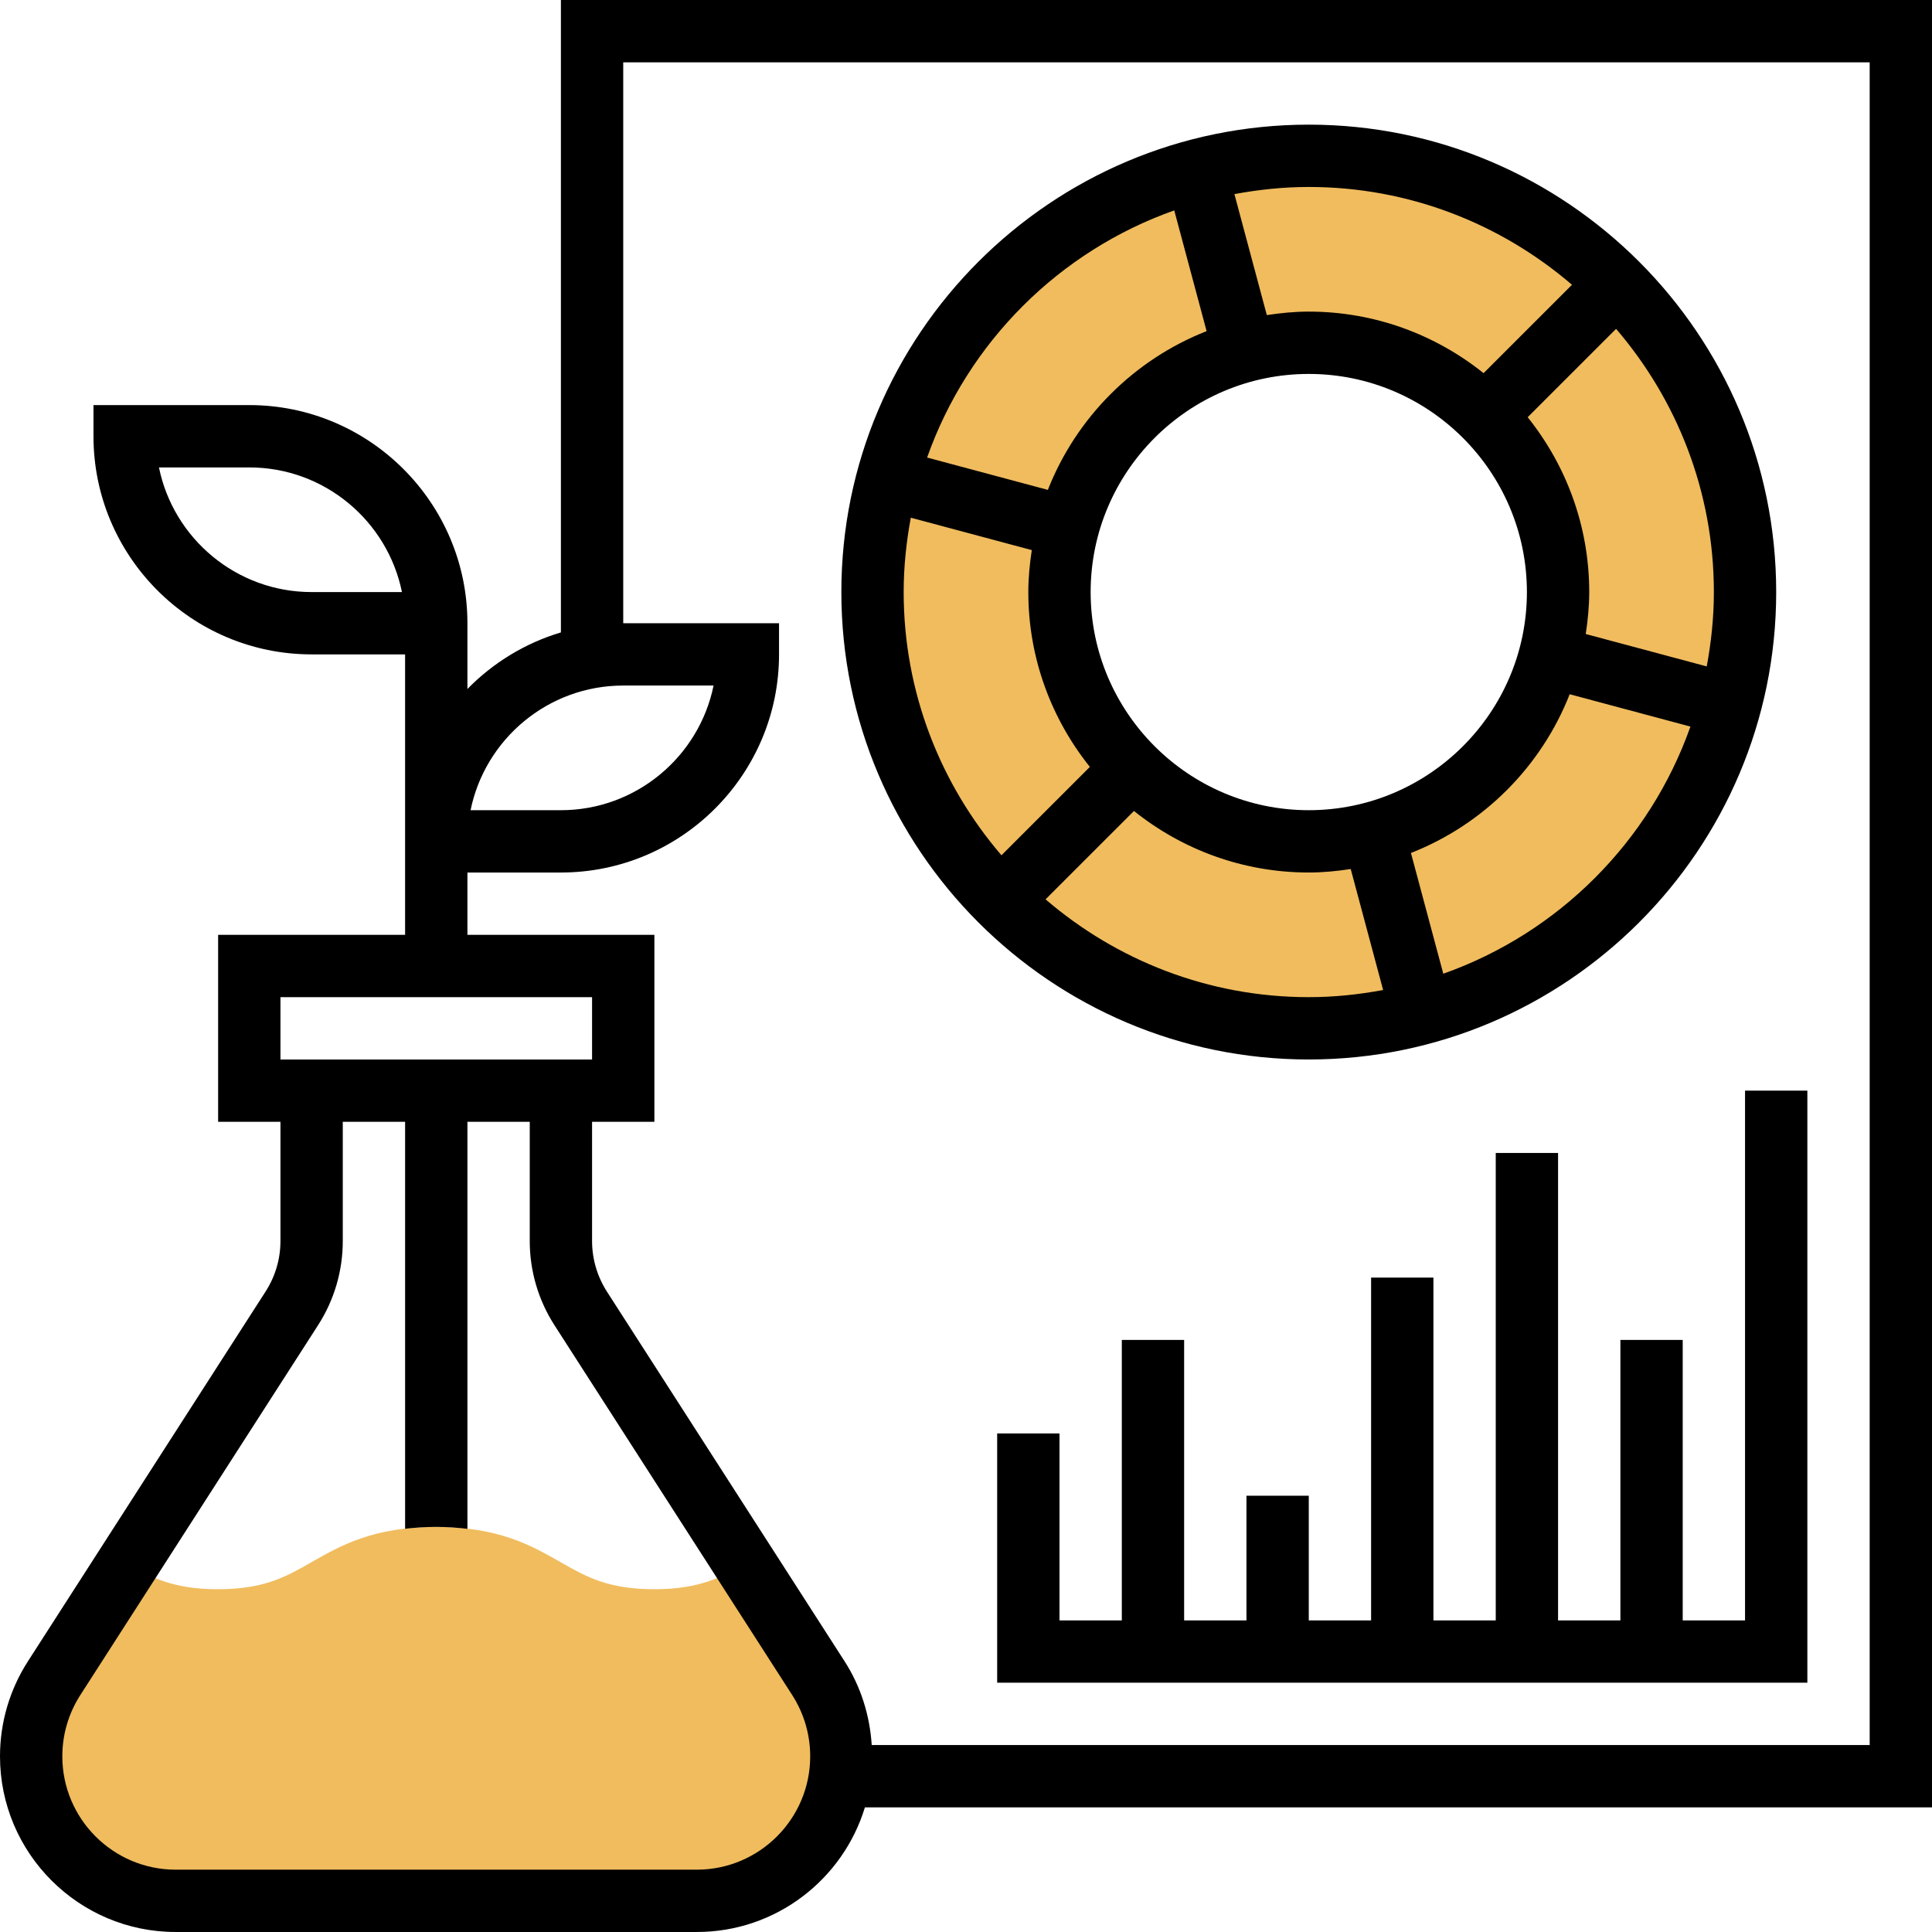 <svg height="496pt" viewBox="0 0 496 496" width="496pt" xmlns="http://www.w3.org/2000/svg"><path d="m216 450.895c0-7.109-2.047-14.078-5.895-20.062l-18.859-29.336c-5.918 3.375-11.645 6.504-23.277 6.504-11.879 0-17.52-3.215-24.047-6.945-7.426-4.238-15.852-9.055-31.984-9.055-16.129 0-24.547 4.816-31.969 9.055-6.52 3.73-12.152 6.945-24.023 6.945-11.617 0-17.312-3.121-23.203-6.488l-18.848 29.328c-3.848 5.977-5.895 12.945-5.895 20.055 0 20.496 16.609 37.105 37.105 37.105h133.789c20.496 0 37.105-16.609 37.105-37.105zm0 0" fill="#f0bc5e"/><path d="m336 40c-61.855 0-112 50.145-112 112s50.145 112 112 112 112-50.145 112-112-50.145-112-112-112zm0 176c-35.344 0-64-28.656-64-64s28.656-64 64-64 64 28.656 64 64-28.656 64-64 64zm0 0" fill="#f0bc5e"/><path d="m496 0h-352v162.359c-9.215 2.754-17.441 7.816-24 14.527v-16.887c0-30.871-25.121-56-56-56h-40v8c0 30.871 25.121 56 56 56h24v72h-48v48h16v30.602c0 4.605-1.32 9.094-3.816 12.973l-61.016 94.93c-4.688 7.297-7.168 15.727-7.168 24.391 0 24.875 20.23 45.105 45.105 45.105h133.797c20.312 0 37.523-13.504 43.145-32h273.953zm-416 152c-19.32 0-35.48-13.77-39.191-32h23.191c19.32 0 35.48 13.77 39.191 32zm80 24h23.191c-3.711 18.23-19.879 32-39.191 32h-23.191c3.711-18.23 19.871-32 39.191-32zm-88 80h80v16h-80zm106.895 224h-133.789c-16.051 0-29.105-13.055-29.105-29.105 0-5.59 1.602-11.031 4.625-15.734l61.023-94.938c4.16-6.461 6.352-13.941 6.352-21.621v-30.602h16v104.48c2.449-.281 5.031-.48 7.938-.48 2.957 0 5.582.207 8.062.496v-104.496h16v30.602c0 7.68 2.191 15.16 6.352 21.629l61.023 94.93c3.023 4.703 4.625 10.145 4.625 15.734 0 16.051-13.055 29.105-29.105 29.105zm301.105-32h-256.207c-.488-7.633-2.801-15.023-6.961-21.496l-61.023-94.918c-2.488-3.891-3.809-8.379-3.809-12.984v-30.602h16v-48h-48v-16h24c30.879 0 56-25.129 56-56v-8h-40v-144h320zm0 0"/><path d="m336 272c66.168 0 120-53.832 120-120s-53.832-120-120-120-120 53.832-120 120 53.832 120 120 120zm-67.574-41.113 22.695-22.688c12.32 9.863 27.902 15.801 44.879 15.801 3.672 0 7.246-.359 10.77-.895l8.32 31.062c-6.195 1.152-12.562 1.832-19.09 1.832-25.801 0-49.383-9.496-67.574-25.113zm67.574-134.887c30.879 0 56 25.129 56 56s-25.121 56-56 56-56-25.129-56-56 25.121-56 56-56zm34.535 153.984-8.305-31c18.617-7.312 33.441-22.137 40.754-40.754l31 8.305c-10.457 29.57-33.879 52.984-63.449 63.449zm67.633-78.895-31.062-8.32c.535-3.523.895-7.098.895-10.77 0-16.977-5.938-32.566-15.801-44.887l22.695-22.688c15.609 18.191 25.105 41.773 25.105 67.574 0 6.527-.68 12.895-1.832 19.09zm-34.594-97.977-22.695 22.688c-12.32-9.863-27.902-15.801-44.879-15.801-3.672 0-7.246.359-10.77.895l-8.32-31.062c6.195-1.152 12.562-1.832 19.09-1.832 25.801 0 49.383 9.496 67.574 25.113zm-102.109-19.098 8.305 31c-18.617 7.312-33.441 22.145-40.754 40.754l-31-8.305c10.457-29.57 33.879-52.984 63.449-63.449zm-67.633 78.895 31.062 8.32c-.535 3.523-.895 7.098-.895 10.77 0 16.977 5.938 32.566 15.801 44.887l-22.695 22.688c-15.609-18.191-25.105-41.773-25.105-67.574 0-6.527.68-12.895 1.832-19.09zm0 0"/><path d="m448 416h-16v-72h-16v72h-16v-120h-16v120h-16v-88h-16v88h-16v-32h-16v32h-16v-72h-16v72h-16v-48h-16v64h208v-152h-16zm0 0"/></svg>